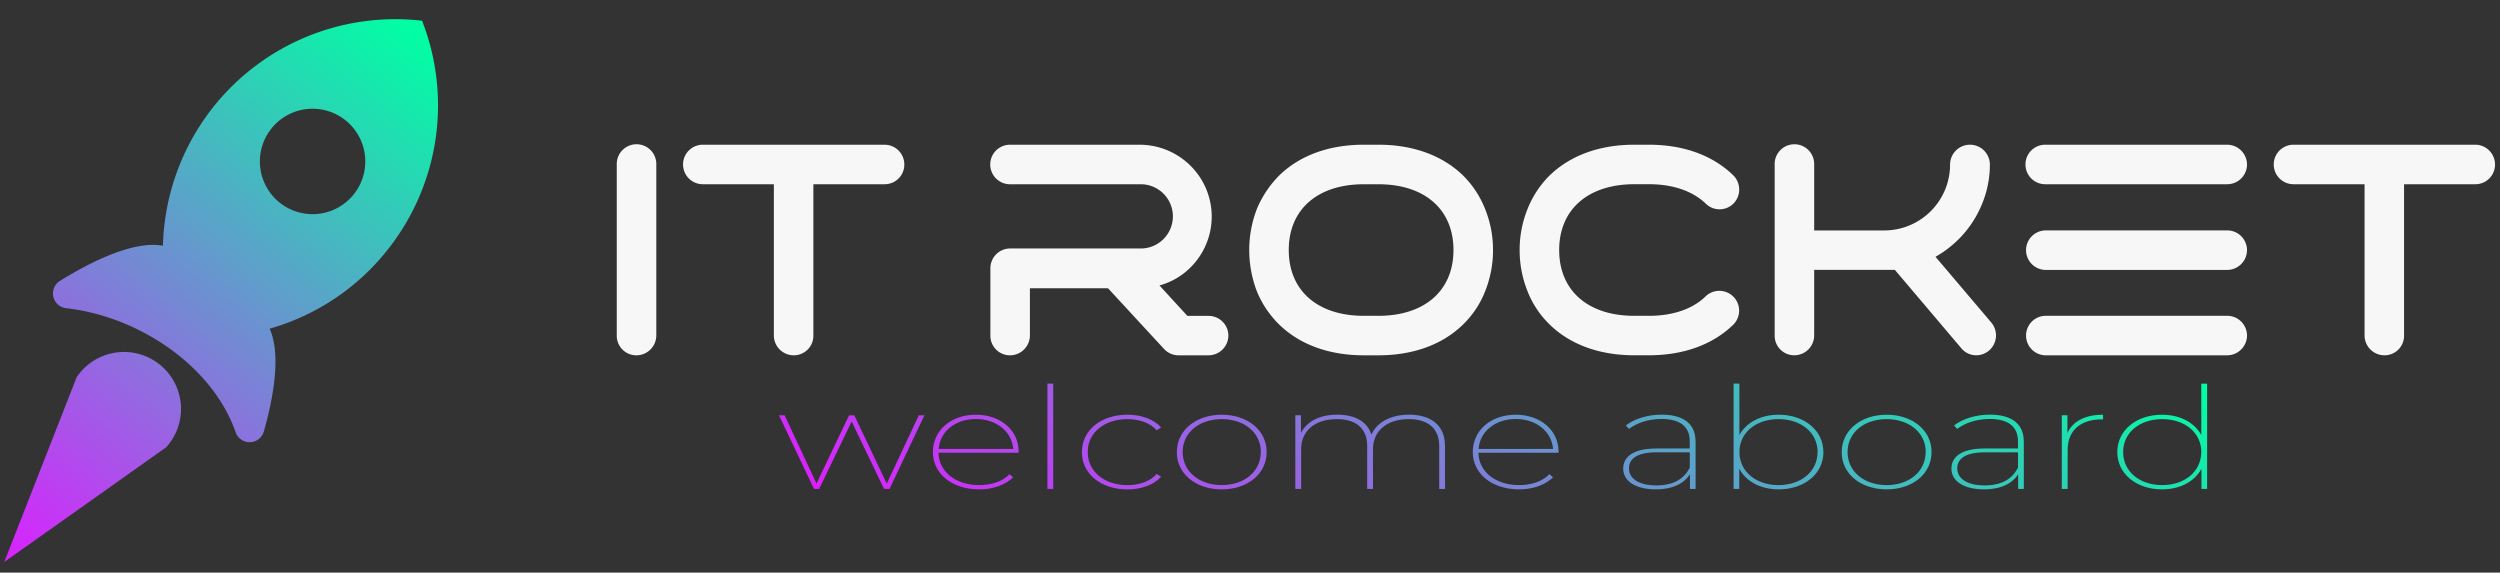 <svg id="Слой_1" data-name="Слой 1" xmlns="http://www.w3.org/2000/svg" xmlns:xlink="http://www.w3.org/1999/xlink" viewBox="0 0 1432 328"><rect x="0" y="0" width="1432" height="328" fill="#333333" stroke="none"/><defs><style>.cls-1{fill:url(#Безымянный_градиент);}.cls-2{fill:#f7f7f7;}.cls-3{fill:url(#Безымянный_градиент_2);}</style><linearGradient id="Безымянный_градиент" x1="237.64" y1="314.56" x2="-0.3" y2="4.89" gradientTransform="matrix(1, 0, 0, -1, 0, 330)" gradientUnits="userSpaceOnUse"><stop offset="0" stop-color="#00ffa3"/><stop offset="1" stop-color="#dc1fff"/></linearGradient><linearGradient id="Безымянный_градиент_2" x1="974.43" y1="277.56" x2="748.83" y2="-113.2" xlink:href="#Безымянный_градиент"/></defs><path class="cls-1" d="M91.15,208.55a32.65,32.65,0,0,0-45.83,5.57c-.44.56-.86,1.13-1.24,1.71a2.11,2.11,0,0,0-.18.27l-5.12,13.06L2.43,321.91l81.3-57.59,11.44-8.11a1.65,1.65,0,0,0,.22-.24c.48-.5.93-1.05,1.37-1.61A32.64,32.64,0,0,0,91.15,208.55ZM241.76,11.88A133.12,133.12,0,0,0,93.33,140.78c-16-3-39.61,8.08-59,20.12a8.48,8.48,0,0,0,3.59,15.63c42.74,4.91,84.18,33.95,97.07,71.1a8.47,8.47,0,0,0,16.13-.47c6-21.07,9.74-44.94,3.3-58.88a132.38,132.38,0,0,0,68.75-46.68A133,133,0,0,0,241.76,11.88ZM180.94,122.61a30.19,30.19,0,1,1,28.24-32A30.19,30.19,0,0,1,180.94,122.61Z"/><path class="cls-2" d="M375.93,94.29v97.83a11.41,11.41,0,0,1-11.42,11.4,11.19,11.19,0,0,1-11.23-11.4V94.29a11.33,11.33,0,1,1,22.65,0Z"/><path class="cls-2" d="M518,94.29a11.25,11.25,0,0,1-11.24,11.24H465.9v86.59a11.2,11.2,0,0,1-11.23,11.4,11.39,11.39,0,0,1-11.4-11.4V105.53h-40.7a11.32,11.32,0,1,1,0-22.64H506.74A11.35,11.35,0,0,1,518,94.29Z"/><path class="cls-2" d="M850.81,120.07A56.18,56.18,0,0,0,838,100.47C826.14,89,809.39,82.89,789.55,82.89H781.2c-19.84,0-36.59,6.07-48.42,17.58a59.69,59.69,0,0,0-13,19.62,65.63,65.63,0,0,0-4.22,23.12,66.54,66.54,0,0,0,4.24,23.31,56.47,56.47,0,0,0,13,19.44c11.83,11.49,28.56,17.56,48.4,17.56h8.35c19.84,0,36.59-6.07,48.4-17.56a54,54,0,0,0,12.86-19.44,63.18,63.18,0,0,0,4.39-23.31A62.41,62.41,0,0,0,850.81,120.07ZM789.55,180.9H781.2c-26.54,0-43-14.44-43-37.69s16.48-37.67,43-37.67h8.35c26.54,0,43,14.44,43,37.67S816.09,180.9,789.55,180.9Z"/><path class="cls-2" d="M1140.69,184.84a11.43,11.43,0,0,1-1.43,16,11.29,11.29,0,0,1-7.31,2.66,11,11,0,0,1-8.58-4.11l-38-44.81h-46.21v37.52a11.39,11.39,0,0,1-11.4,11.4,11.19,11.19,0,0,1-11.23-11.4V94.29a11.32,11.32,0,1,1,22.63,0V132h40.35A37.74,37.74,0,0,0,1117,94.29a11.4,11.4,0,1,1,22.8,0,59,59,0,0,1-4.89,23.5,60.83,60.83,0,0,1-12.84,19.08,62.55,62.55,0,0,1-13.41,10.22Z"/><path class="cls-2" d="M1287.09,143.21a11.41,11.41,0,0,1-11.4,11.4H1171.51a11.32,11.32,0,0,1,0-22.63h104.18A11.34,11.34,0,0,1,1287.09,143.21Z"/><path class="cls-2" d="M1287.09,94.29a11.34,11.34,0,0,1-11.4,11.24H1171.51a11.32,11.32,0,0,1,0-22.64h104.18A11.43,11.43,0,0,1,1287.09,94.29Z"/><path class="cls-2" d="M1287.09,192.12a11.41,11.41,0,0,1-11.4,11.4H1171.51a11.32,11.32,0,0,1,0-22.63h104.18A11.35,11.35,0,0,1,1287.09,192.12Z"/><path class="cls-2" d="M1429.15,94.29a11.25,11.25,0,0,1-11.23,11.24h-40.87v86.59a11.2,11.2,0,0,1-11.23,11.4,11.41,11.41,0,0,1-11.4-11.4V105.53h-40.7a11.32,11.32,0,1,1,0-22.64H1417.9A11.35,11.35,0,0,1,1429.15,94.29Z"/><path class="cls-2" d="M703.61,192.12a11.39,11.39,0,0,1-11.4,11.4h-17a11.24,11.24,0,0,1-8.37-3.56l-32.17-34.84H589.93v27a11.41,11.41,0,0,1-11.4,11.4,11.2,11.2,0,0,1-11.24-11.4V153.73a11.34,11.34,0,0,1,11.24-11.4H653a18.4,18.4,0,1,0,0-36.79H578.53a11.32,11.32,0,0,1,0-22.64H653A41.4,41.4,0,0,1,682,95a41,41,0,0,1,0,58.1,40,40,0,0,1-17.87,10.41l16,17.43h12A11.32,11.32,0,0,1,703.61,192.12Z"/><path class="cls-2" d="M893.1,143.21c0,23.25,16.48,37.69,43,37.69h8.35c13.68,0,24.89-3.81,32.38-11a11.34,11.34,0,1,1,15.68,16.38c-11.76,11.26-28.39,17.22-48.06,17.22h-8.35c-19.84,0-36.59-6.07-48.4-17.56a53.9,53.9,0,0,1-12.86-19.44,63.1,63.1,0,0,1-4.39-23.31,62.33,62.33,0,0,1,4.39-23.14,56.27,56.27,0,0,1,12.84-19.6C899.53,89,916.28,82.89,936.12,82.89h8.35c19.84,0,36.59,6.07,48.4,17.58a11.49,11.49,0,0,1,.19,16,11.26,11.26,0,0,1-16,.17c-7.63-7.29-18.87-11.13-32.55-11.13h-8.35C909.58,105.54,893.1,120,893.1,143.21Z"/><path class="cls-3" d="M529.52,237.87l-20,42.19h-3.13l-18.56-38.62L469.2,280.06h-2.93L446.2,237.87h3.23L467.69,277l18.66-39.11h3L507.94,277l18.36-39.11Zm54,21.46H537.59c.2,11,10,18.54,23.3,18.54,6.86,0,13.31-2,17.35-6.26l2.12,1.79c-4.74,4.55-11.8,6.91-19.47,6.91-15.43,0-26.53-8.86-26.53-21.38s10.49-21.38,24.61-21.38c13.92,0,24.51,8.7,24.51,21.06v.72Zm-45.79-2.19h42.67C579.55,247.22,570.78,240,559,240S538.4,247.22,537.69,257.14Zm62.23-37.4h3.33v60.32h-3.33Zm19.77,39.19c0-12.6,11-21.38,26-21.38,7.87,0,14.93,2.44,19.37,7.24l-2.52,1.71c-3.93-4.39-10.09-6.42-16.84-6.42-13,0-22.69,7.64-22.69,18.86s9.68,18.94,22.69,18.94c6.76,0,12.91-2,16.84-6.42l2.52,1.63c-4.44,4.8-11.5,7.24-19.37,7.24C630.69,280.31,619.69,271.53,619.69,258.93Zm54.37,0c0-12.52,11-21.38,25.72-21.38s25.72,8.86,25.72,21.38-10.89,21.38-25.72,21.38S674.06,271.45,674.06,258.93Zm48.11,0c0-11.22-9.58-18.86-22.39-18.86s-22.39,7.64-22.39,18.86,9.58,18.94,22.39,18.94S722.17,270.15,722.17,258.93Zm105.5-3.66v24.8h-3.33V255.44c0-10.08-6.46-15.37-17.45-15.37-12.61,0-20.48,6.83-20.48,17.24v22.76h-3.33V255.44c0-10.08-6.46-15.37-17.35-15.37-12.71,0-20.48,6.83-20.48,17.24v22.76h-3.33V237.88h3.23V248c3.23-6.42,10.59-10.49,20.78-10.49,10,0,17.25,3.9,19.57,11.46,3-6.83,10.79-11.46,21.58-11.46C819.7,237.55,827.67,243.64,827.67,255.27Zm65.06,4.06H846.84c.2,11,10,18.54,23.3,18.54,6.86,0,13.31-2,17.35-6.26l2.12,1.79c-4.74,4.55-11.8,6.91-19.47,6.91-15.43,0-26.53-8.86-26.53-21.38s10.49-21.38,24.61-21.38c13.92,0,24.51,8.7,24.51,21.06v.72Zm-45.8-2.19H889.6C888.79,247.22,880,240,868.22,240S847.64,247.22,846.93,257.14Zm124.27-4.39v27.32H968v-8.46c-3.23,5.28-9.88,8.7-19.47,8.7-11.8,0-18.76-4.8-18.76-11.87,0-6.18,4.84-11.54,19.06-11.54h19.06v-4.15c0-8.37-5.55-12.76-16.14-12.76-7.57,0-14.22,2.28-18.66,5.69l-1.82-2c5-3.82,12.61-6.18,20.58-6.18C964.34,237.55,971.2,242.83,971.2,252.75Zm-3.33,15.12v-8.78H948.8c-11.4,0-15.73,3.9-15.73,9.19,0,6,5.85,9.76,15.63,9.76S964.64,274.37,967.87,267.87Zm76.55-8.94c0,12.6-11.1,21.38-25.62,21.38-10.29,0-18.66-4.47-22.59-11.79v11.54H993V219.74h3.33v29.43c3.93-7.24,12.41-11.63,22.49-11.63C1033.33,237.55,1044.42,246.33,1044.42,258.93Zm-3.33,0c0-11.22-9.58-18.86-22.39-18.86s-22.39,7.64-22.39,18.86,9.58,18.94,22.39,18.94S1041.09,270.15,1041.09,258.93Zm13.82,0c0-12.52,11-21.38,25.72-21.38s25.72,8.86,25.72,21.38-10.89,21.38-25.72,21.38S1054.91,271.45,1054.91,258.93Zm48.11,0c0-11.22-9.58-18.86-22.39-18.86s-22.39,7.64-22.39,18.86,9.58,18.94,22.39,18.94S1103,270.15,1103,258.93Zm56.18-6.18v27.32H1156v-8.46c-3.23,5.28-9.88,8.7-19.47,8.7-11.8,0-18.76-4.8-18.76-11.87,0-6.18,4.84-11.54,19.06-11.54h19.06v-4.15c0-8.37-5.55-12.76-16.14-12.76-7.57,0-14.22,2.28-18.66,5.69l-1.82-2c5-3.82,12.61-6.18,20.58-6.18C1152.34,237.55,1159.2,242.83,1159.2,252.75Zm-3.33,15.12v-8.78h-19.06c-11.4,0-15.73,3.9-15.73,9.19,0,6,5.85,9.76,15.63,9.76S1152.65,274.37,1155.87,267.87Zm48.72-30.32v2.68h-.91c-12.2,0-19.37,6.59-19.37,17.4v22.44H1181V237.88h3.23V248C1187.24,241.37,1194.3,237.55,1204.59,237.55Zm59.61-17.81v60.32H1261V268.52c-3.93,7.32-12.31,11.79-22.59,11.79-14.53,0-25.62-8.78-25.62-21.38s11.09-21.38,25.62-21.38c10.09,0,18.56,4.39,22.49,11.63V219.75h3.33Zm-3.33,39.19c0-11.22-9.58-18.86-22.39-18.86s-22.39,7.64-22.39,18.86,9.58,18.94,22.39,18.94S1260.87,270.15,1260.87,258.93Z"/></svg>